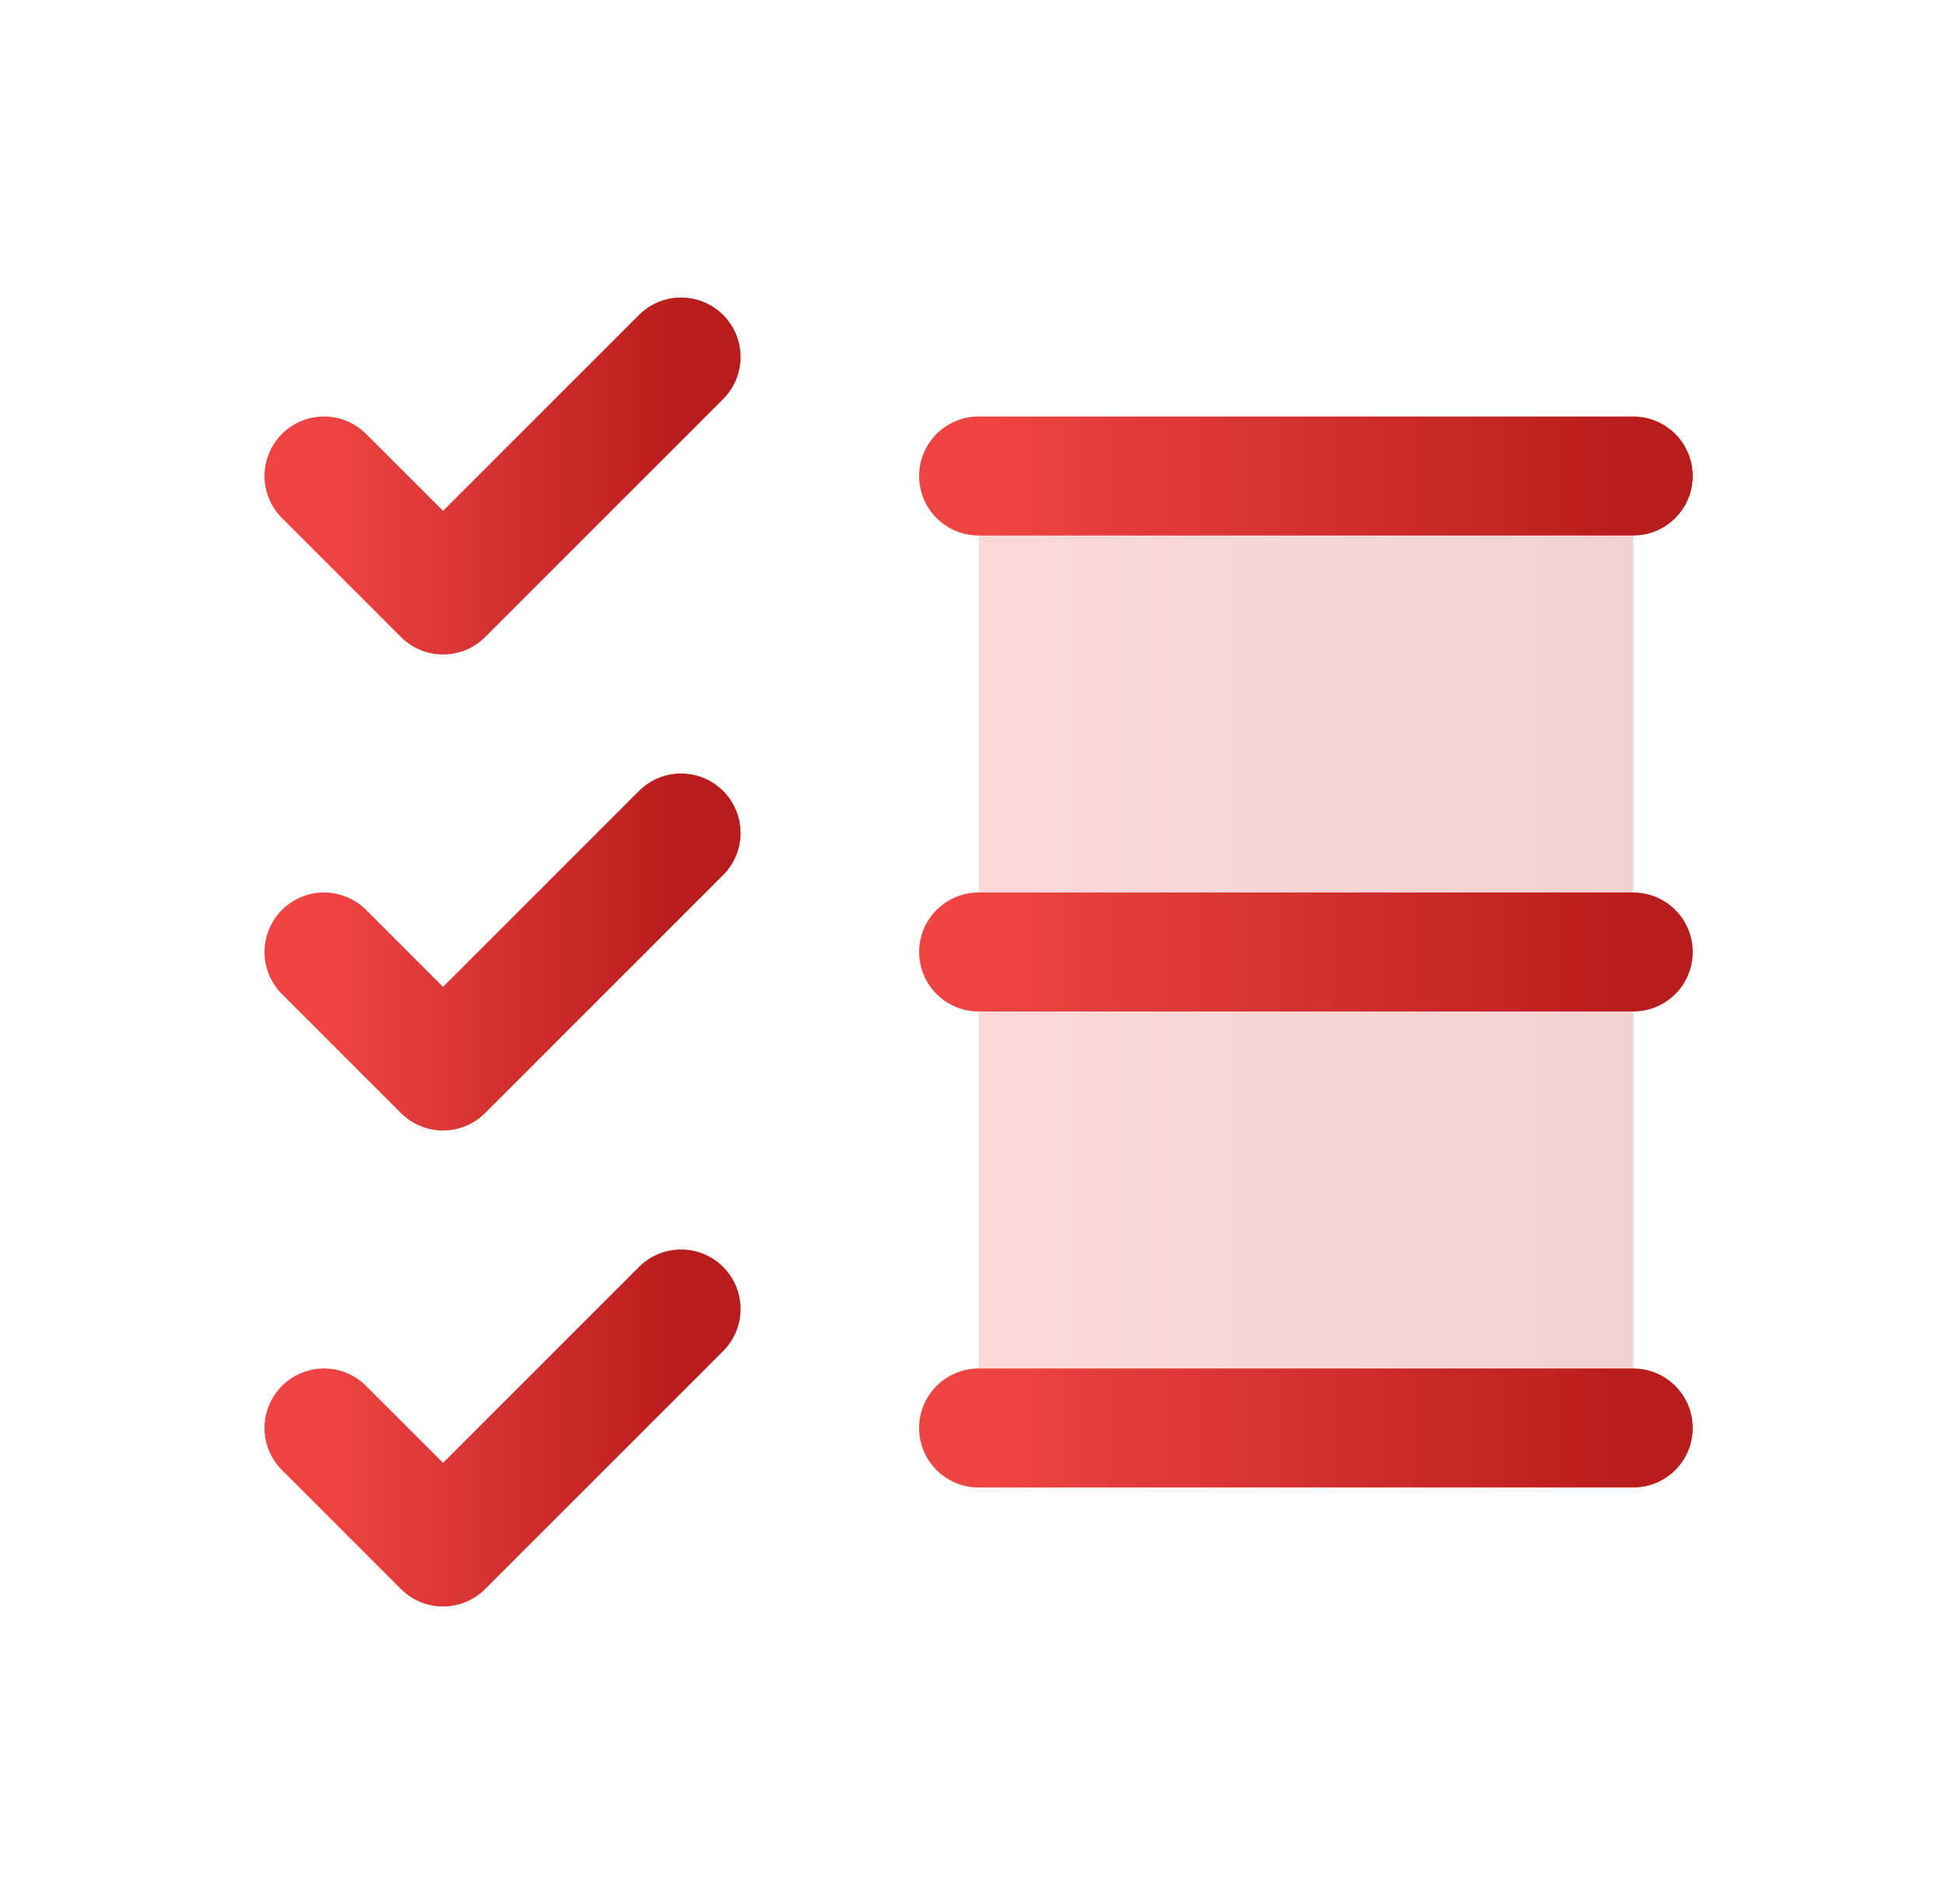 <svg width="49" height="48" viewBox="0 0 49 48" fill="none" xmlns="http://www.w3.org/2000/svg">
<g clip-path="url(#clip0_183_3353)">
<path opacity="0.2" d="M41.167 12H24.667V36H41.167V12Z" fill="url(#paint0_linear_183_3353)"/>
<path d="M24.667 24H41.167" stroke="url(#paint1_linear_183_3353)" stroke-width="3" stroke-linecap="round" stroke-linejoin="round"/>
<path d="M24.667 12H41.167" stroke="url(#paint2_linear_183_3353)" stroke-width="3" stroke-linecap="round" stroke-linejoin="round"/>
<path d="M24.667 36H41.167" stroke="url(#paint3_linear_183_3353)" stroke-width="3" stroke-linecap="round" stroke-linejoin="round"/>
<path d="M8.167 12L11.167 15L17.167 9" stroke="url(#paint4_linear_183_3353)" stroke-width="3" stroke-linecap="round" stroke-linejoin="round"/>
<path d="M8.167 24L11.167 27L17.167 21" stroke="url(#paint5_linear_183_3353)" stroke-width="3" stroke-linecap="round" stroke-linejoin="round"/>
<path d="M8.167 36L11.167 39L17.167 33" stroke="url(#paint6_linear_183_3353)" stroke-width="3" stroke-linecap="round" stroke-linejoin="round"/>
</g>
<defs>
<linearGradient id="paint0_linear_183_3353" x1="24.667" y1="24" x2="41.167" y2="24" gradientUnits="userSpaceOnUse">
<stop stop-color="#EF4444"/>
<stop offset="1" stop-color="#B91C1C"/>
</linearGradient>
<linearGradient id="paint1_linear_183_3353" x1="24.667" y1="24.5" x2="41.167" y2="24.5" gradientUnits="userSpaceOnUse">
<stop stop-color="#EF4444"/>
<stop offset="1" stop-color="#B91C1C"/>
</linearGradient>
<linearGradient id="paint2_linear_183_3353" x1="24.667" y1="12.5" x2="41.167" y2="12.5" gradientUnits="userSpaceOnUse">
<stop stop-color="#EF4444"/>
<stop offset="1" stop-color="#B91C1C"/>
</linearGradient>
<linearGradient id="paint3_linear_183_3353" x1="24.667" y1="36.5" x2="41.167" y2="36.5" gradientUnits="userSpaceOnUse">
<stop stop-color="#EF4444"/>
<stop offset="1" stop-color="#B91C1C"/>
</linearGradient>
<linearGradient id="paint4_linear_183_3353" x1="8.167" y1="12" x2="17.167" y2="12" gradientUnits="userSpaceOnUse">
<stop stop-color="#EF4444"/>
<stop offset="1" stop-color="#B91C1C"/>
</linearGradient>
<linearGradient id="paint5_linear_183_3353" x1="8.167" y1="24" x2="17.167" y2="24" gradientUnits="userSpaceOnUse">
<stop stop-color="#EF4444"/>
<stop offset="1" stop-color="#B91C1C"/>
</linearGradient>
<linearGradient id="paint6_linear_183_3353" x1="8.167" y1="36" x2="17.167" y2="36" gradientUnits="userSpaceOnUse">
<stop stop-color="#EF4444"/>
<stop offset="1" stop-color="#B91C1C"/>
</linearGradient>
<clipPath id="clip0_183_3353">
<rect width="48" height="48" fill="white" transform="translate(0.667)"/>
</clipPath>
</defs>
</svg>
